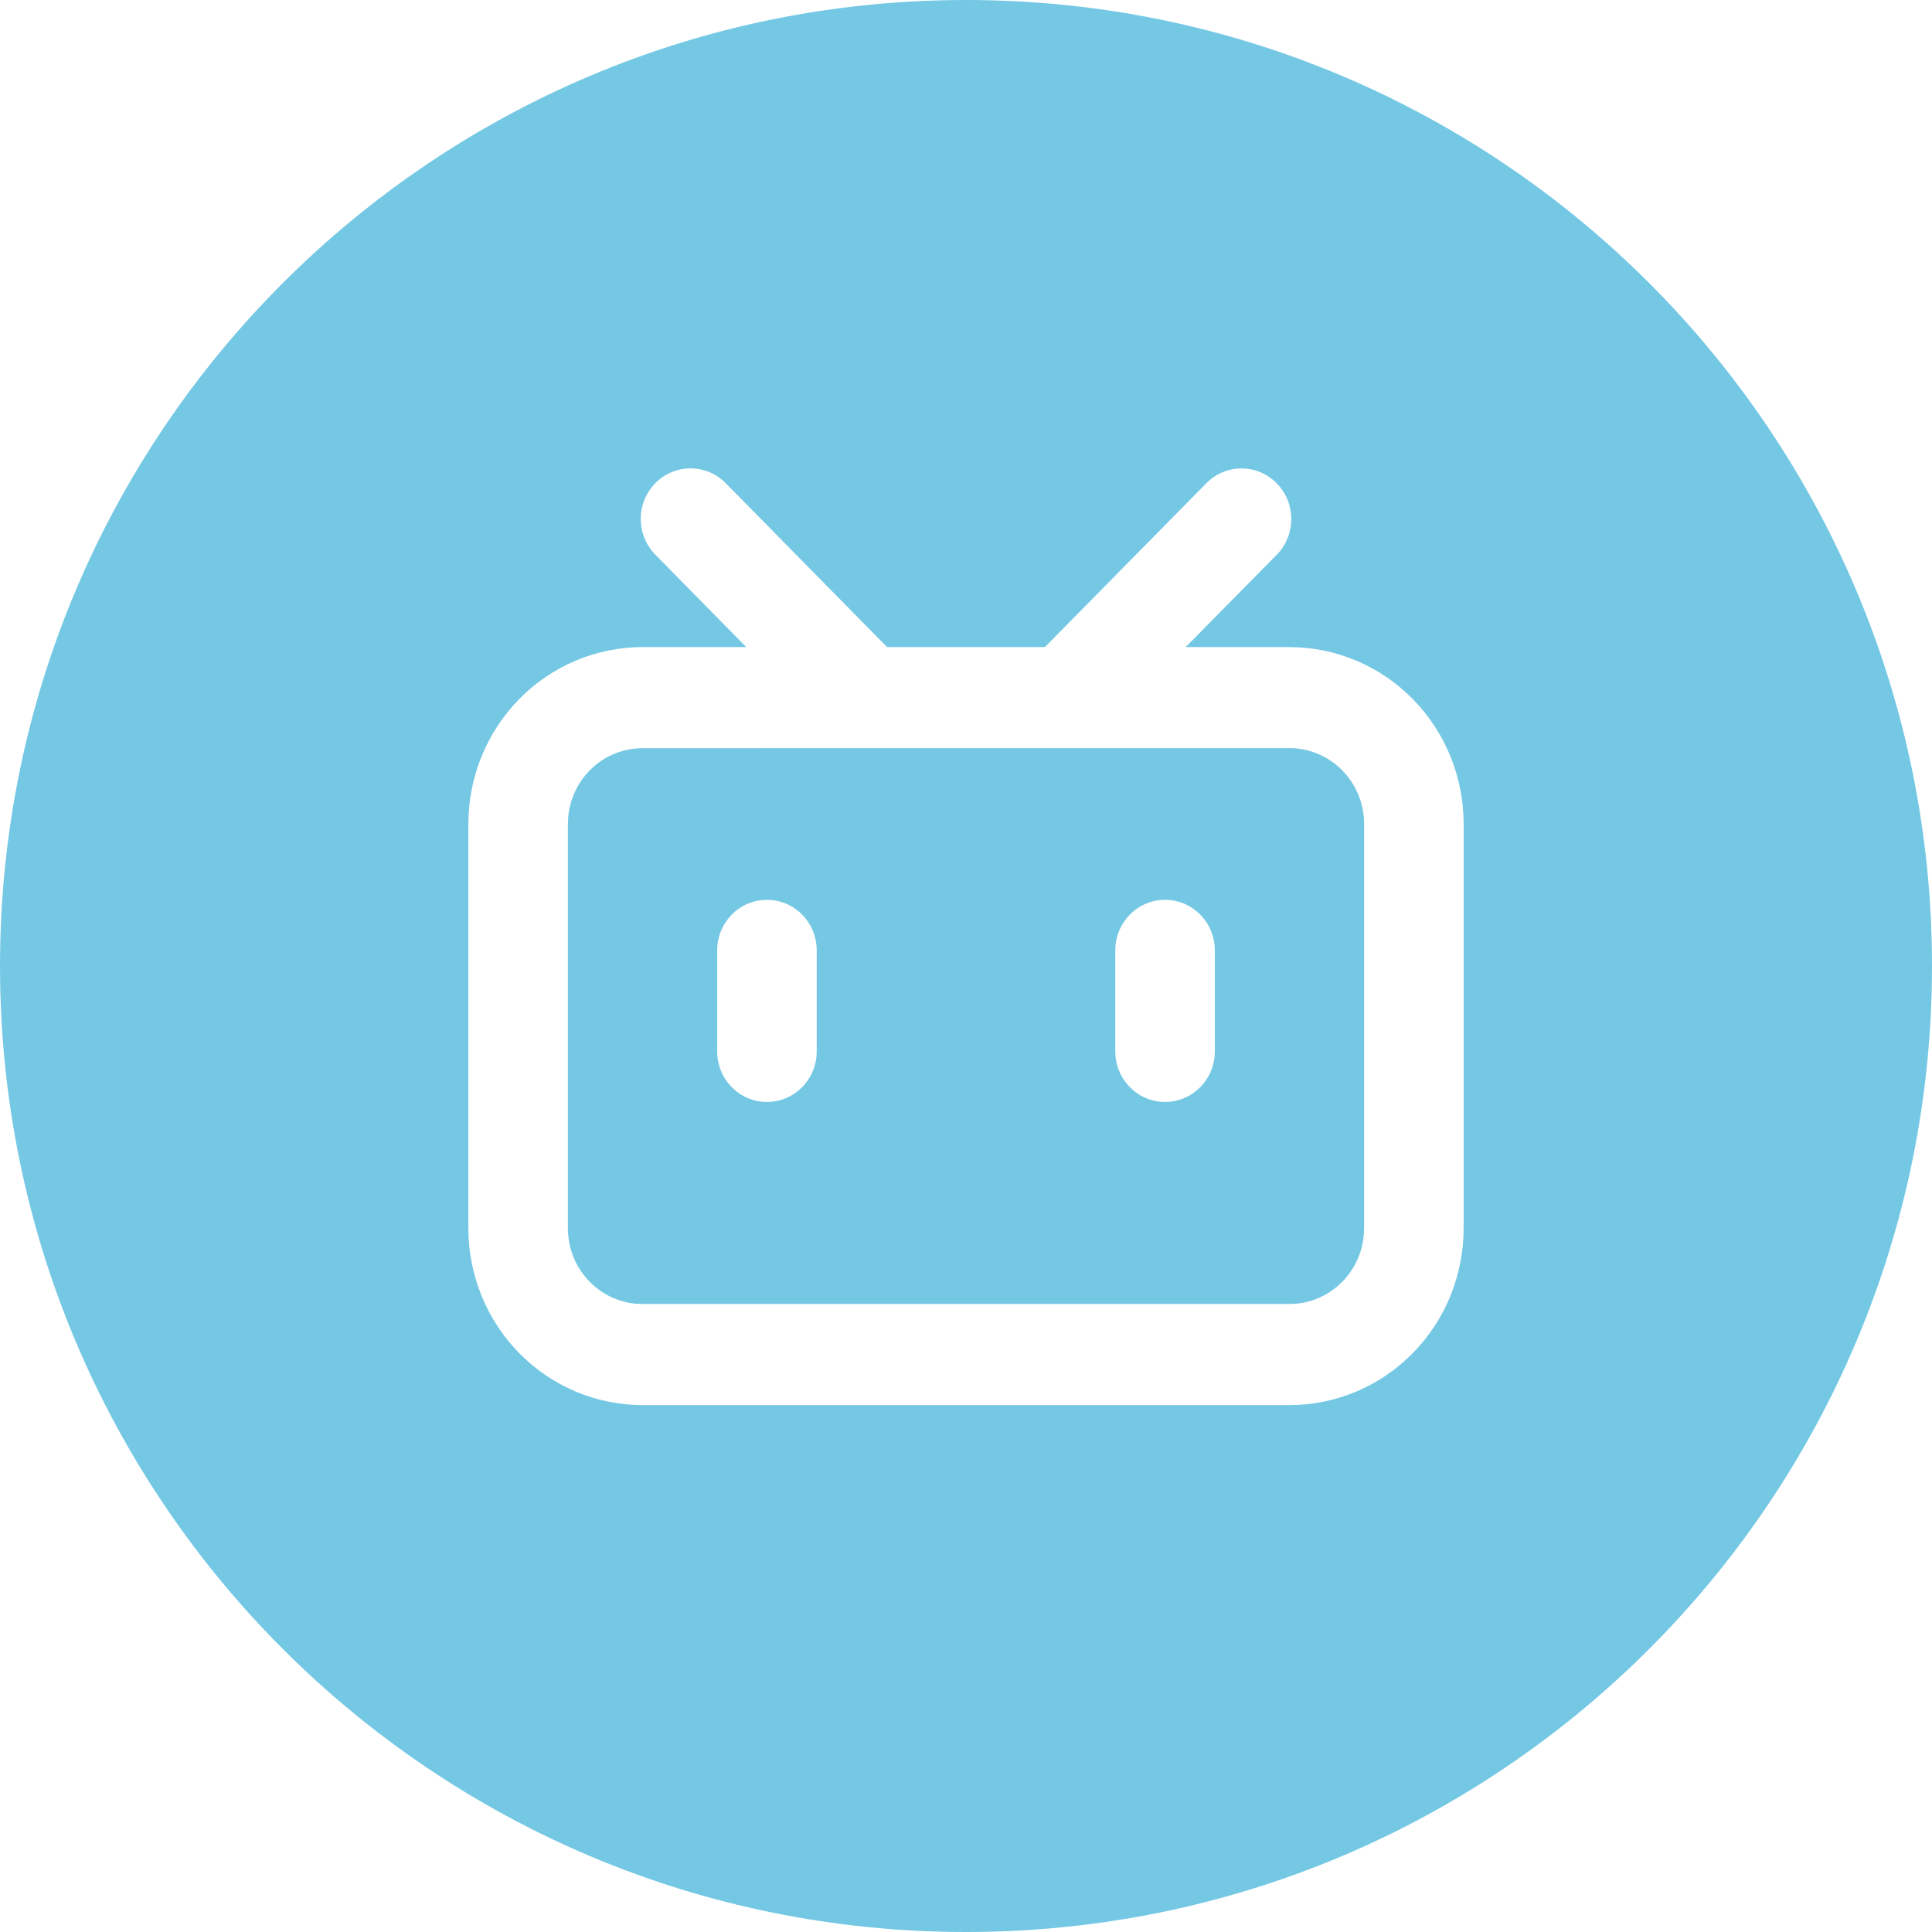 <svg xmlns="http://www.w3.org/2000/svg" width="33" height="33" viewBox="0 0 33 33">
    <g fill="none" fill-rule="evenodd">
        <g fill="#74C8E4">
            <g>
                <g>
                    <path d="M16.5 0C25.613 0 33 7.387 33 16.5S25.613 33 16.5 33 0 25.613 0 16.5 7.387 0 16.5 0zm-4.104 8.253c-.215-.218-.528-.303-.821-.224-.294.08-.523.313-.602.611-.078.298.006.616.22.834l1.554 1.579h-1.772c-.789 0-1.546.318-2.104.885-.558.566-.871 1.335-.871 2.136v6.905c0 .801.313 1.57.871 2.136.558.567 1.315.885 2.104.885h11.05c.789 0 1.546-.318 2.104-.885.558-.566.871-1.335.871-2.136v-6.905c0-.801-.313-1.57-.871-2.136-.558-.567-1.315-.885-2.104-.885h-1.773l1.555-1.577c.332-.337.332-.884 0-1.221-.333-.338-.871-.338-1.203 0l-2.757 2.798h-2.695l-2.756-2.8zm9.629 4.526c.704 0 1.275.58 1.275 1.295v6.905l-.006.124c-.063.664-.612 1.17-1.269 1.17h-11.05l-.122-.005c-.654-.064-1.153-.622-1.153-1.289v-6.905l.006-.124c.063-.664.612-1.17 1.269-1.17zM13.1 15.37c-.47 0-.85.386-.85.863v1.726c0 .477.38.863.85.863s.85-.386.85-.863v-1.726c0-.477-.38-.863-.85-.863zm6.8 0c-.47 0-.85.386-.85.863v1.726c0 .477.38.863.85.863s.85-.386.85-.863v-1.726c0-.477-.38-.863-.85-.863z" transform="translate(-893 -560) translate(170 508) translate(723 52)"/>
                </g>
            </g>
        </g>
    </g>
</svg>
